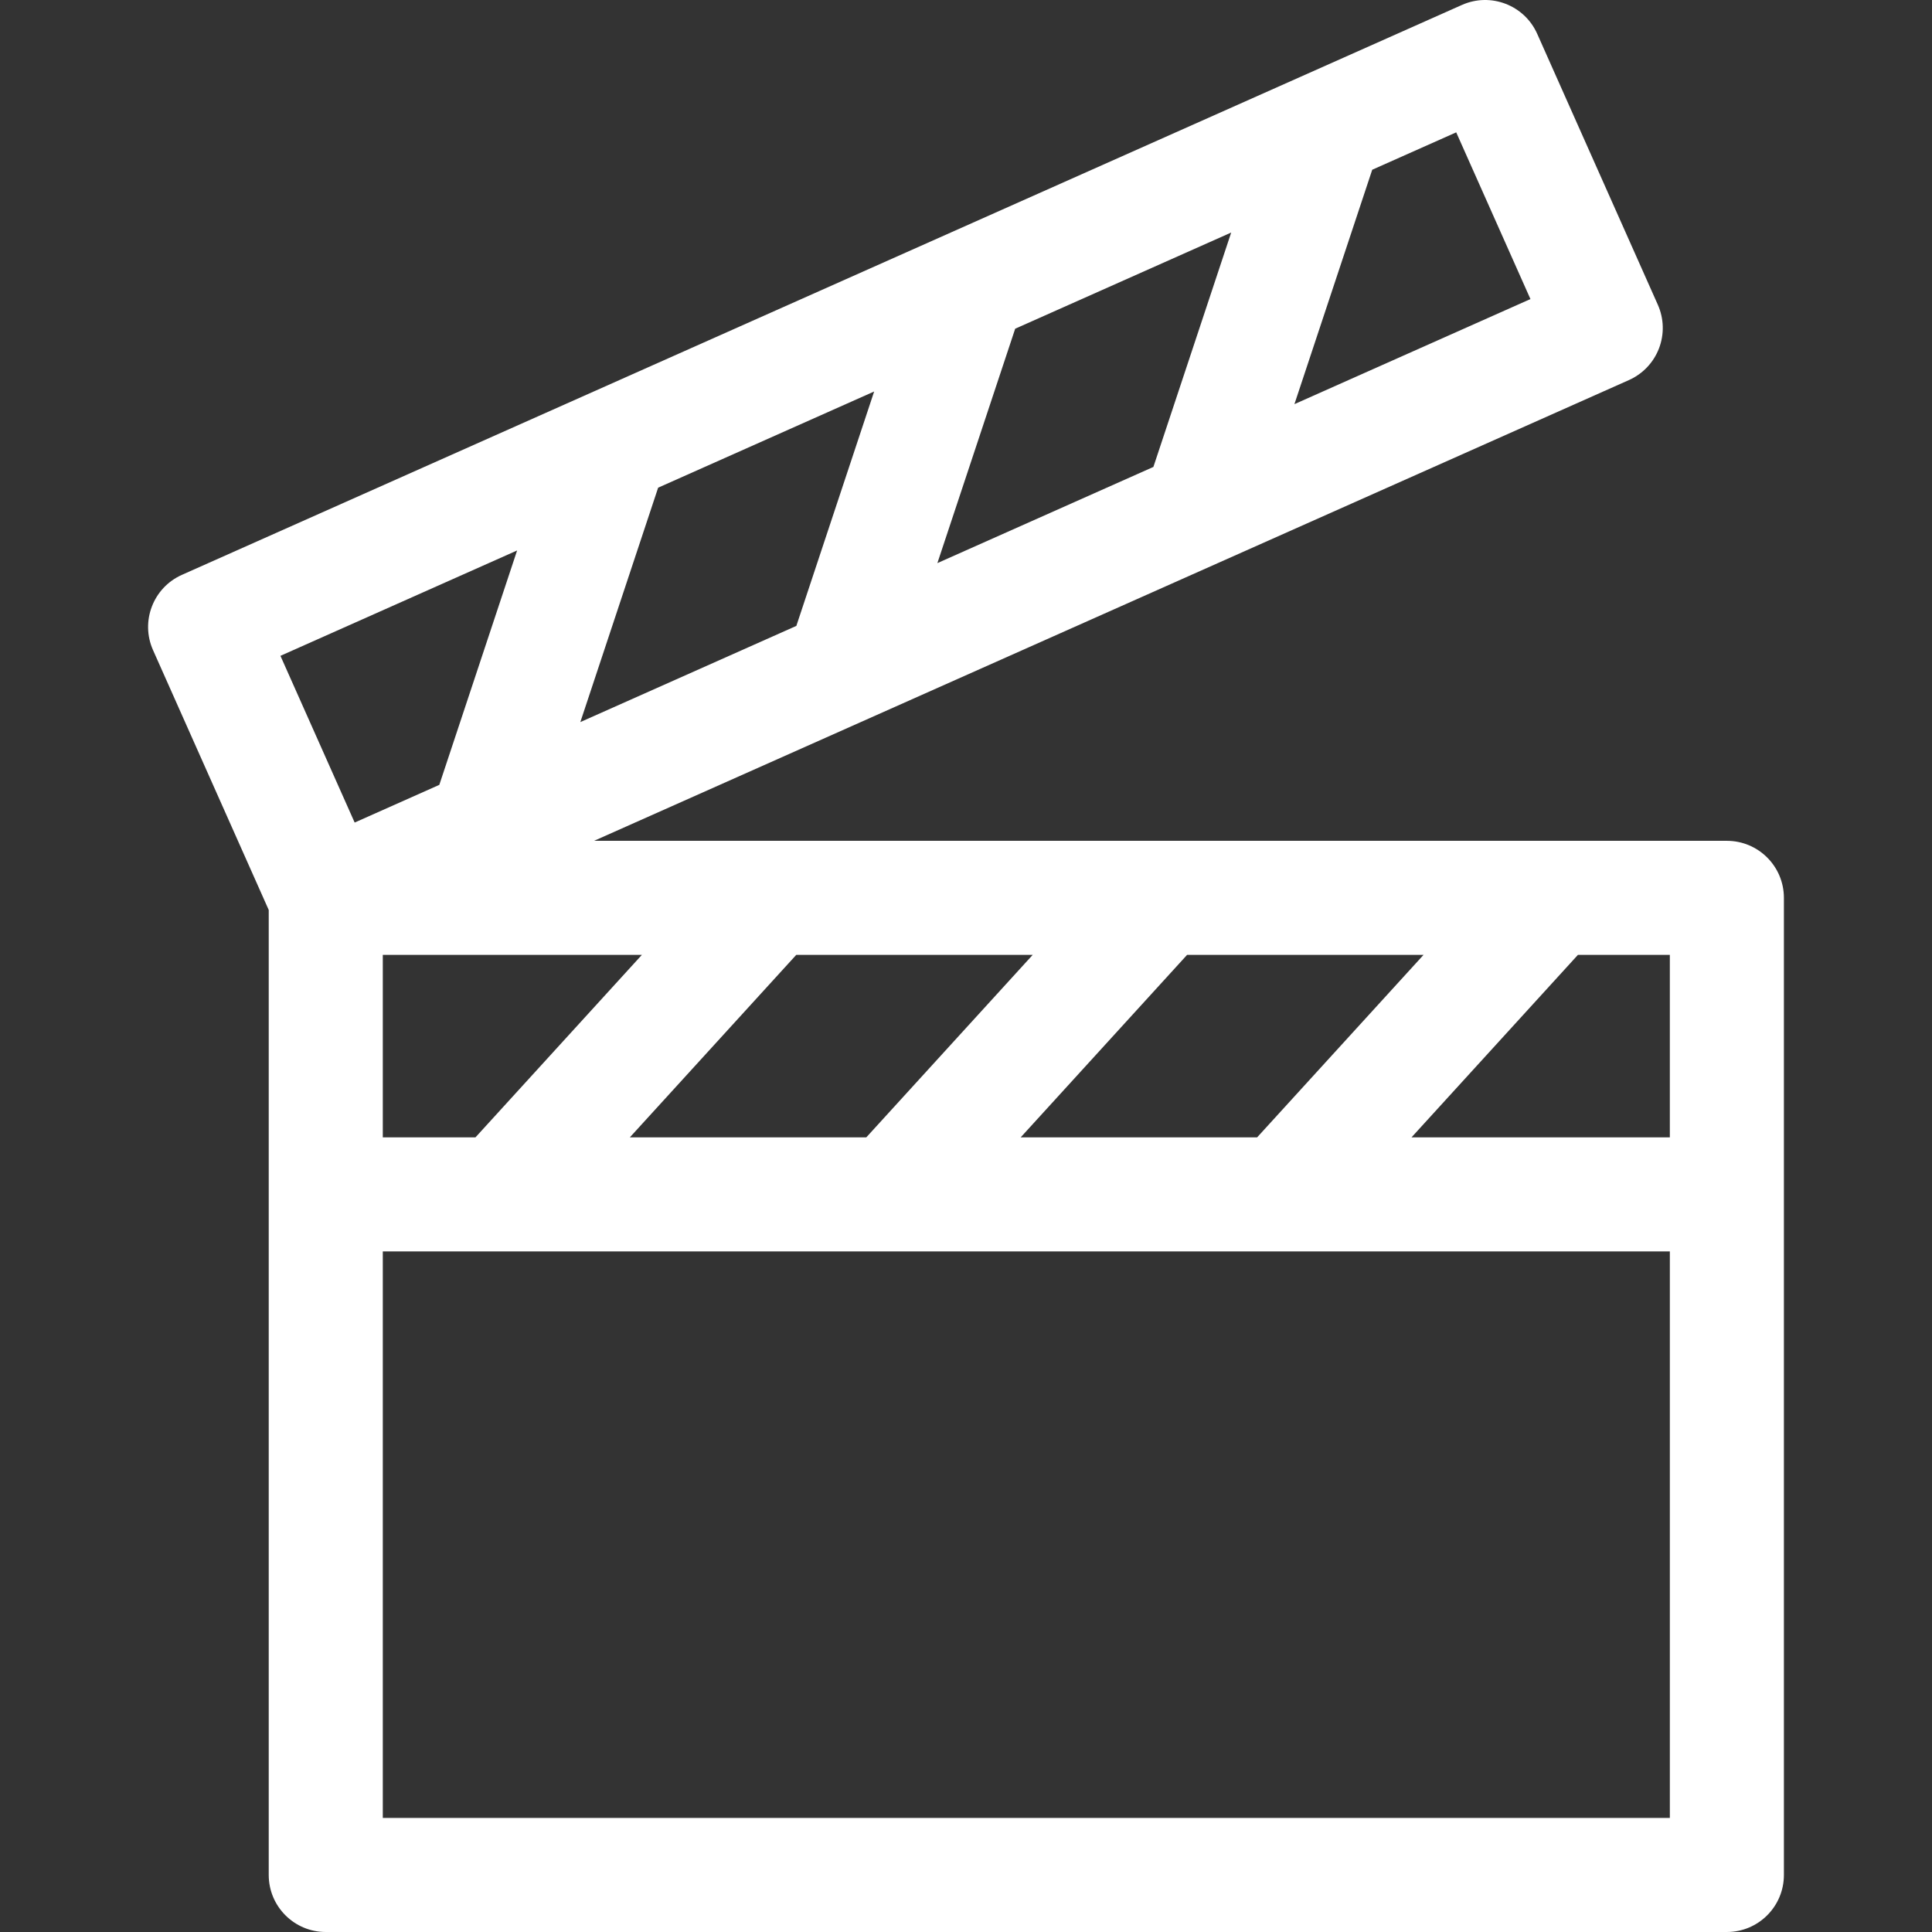 <?xml version="1.0" encoding="iso-8859-1"?>
<!-- Generator: Adobe Illustrator 19.0.0, SVG Export Plug-In . SVG Version: 6.00 Build 0)  -->
<svg version="1.1" id="Capa_1" xmlns="http://www.w3.org/2000/svg" xmlns:xlink="http://www.w3.org/1999/xlink" x="0px" y="0px"
	 viewBox="0 0 512.002 512.002" style="enable-background:new 0 0 512.002 512.002;" xml:space="preserve">
<rect x="0" y="0" width="512.002" height="512.002" fill="#333333" stroke="none"/>
<g>
	<g>
		<path style="fill:#fff;" d="M457.641,222.827H157.437l274.25-122.104c3.662-1.63,6.526-4.648,7.963-8.391c1.436-3.743,1.327-7.903-0.303-11.565
			L407.381,8.972c-3.395-7.627-12.329-11.057-19.955-7.661L48.217,152.338c-7.626,3.395-11.056,12.329-7.66,19.955l30.659,68.861
			v255.733c0,8.347,6.767,15.114,15.114,15.114h371.311c8.347,0,15.114-6.767,15.114-15.114V237.942
			C472.756,229.594,465.989,222.827,457.641,222.827z M377.252,253.056l-44.104,48.362h-62.663l44.104-48.362H377.252z
			 M273.676,253.056l-44.104,48.362h-62.663l44.104-48.362H273.676z M170.102,253.056l-44.104,48.362h-24.554v-48.362H170.102z
			 M363.657,44.983l22.256-9.909l19.671,44.18l-62.547,27.848L363.657,44.983z M269.036,87.112l57.246-25.488l-20.62,62.119
			l-57.246,25.488L269.036,87.112z M174.416,129.24l57.245-25.488l-20.62,62.119l-57.245,25.487L174.416,129.24z M74.32,173.804
			l62.721-27.924l-20.62,62.118l-22.431,9.987L74.32,173.804z M442.527,481.772H101.445V331.647h341.082V481.772z M442.527,301.418
			H374.06l44.105-48.362h24.362V301.418z"/>
	</g>
</g>
<g>
</g>
<g>
</g>
<g>
</g>
<g>
</g>
<g>
</g>
<g>
</g>
<g>
</g>
<g>
</g>
<g>
</g>
<g>
</g>
<g>
</g>
<g>
</g>
<g>
</g>
<g>
</g>
<g>
</g>
</svg>
